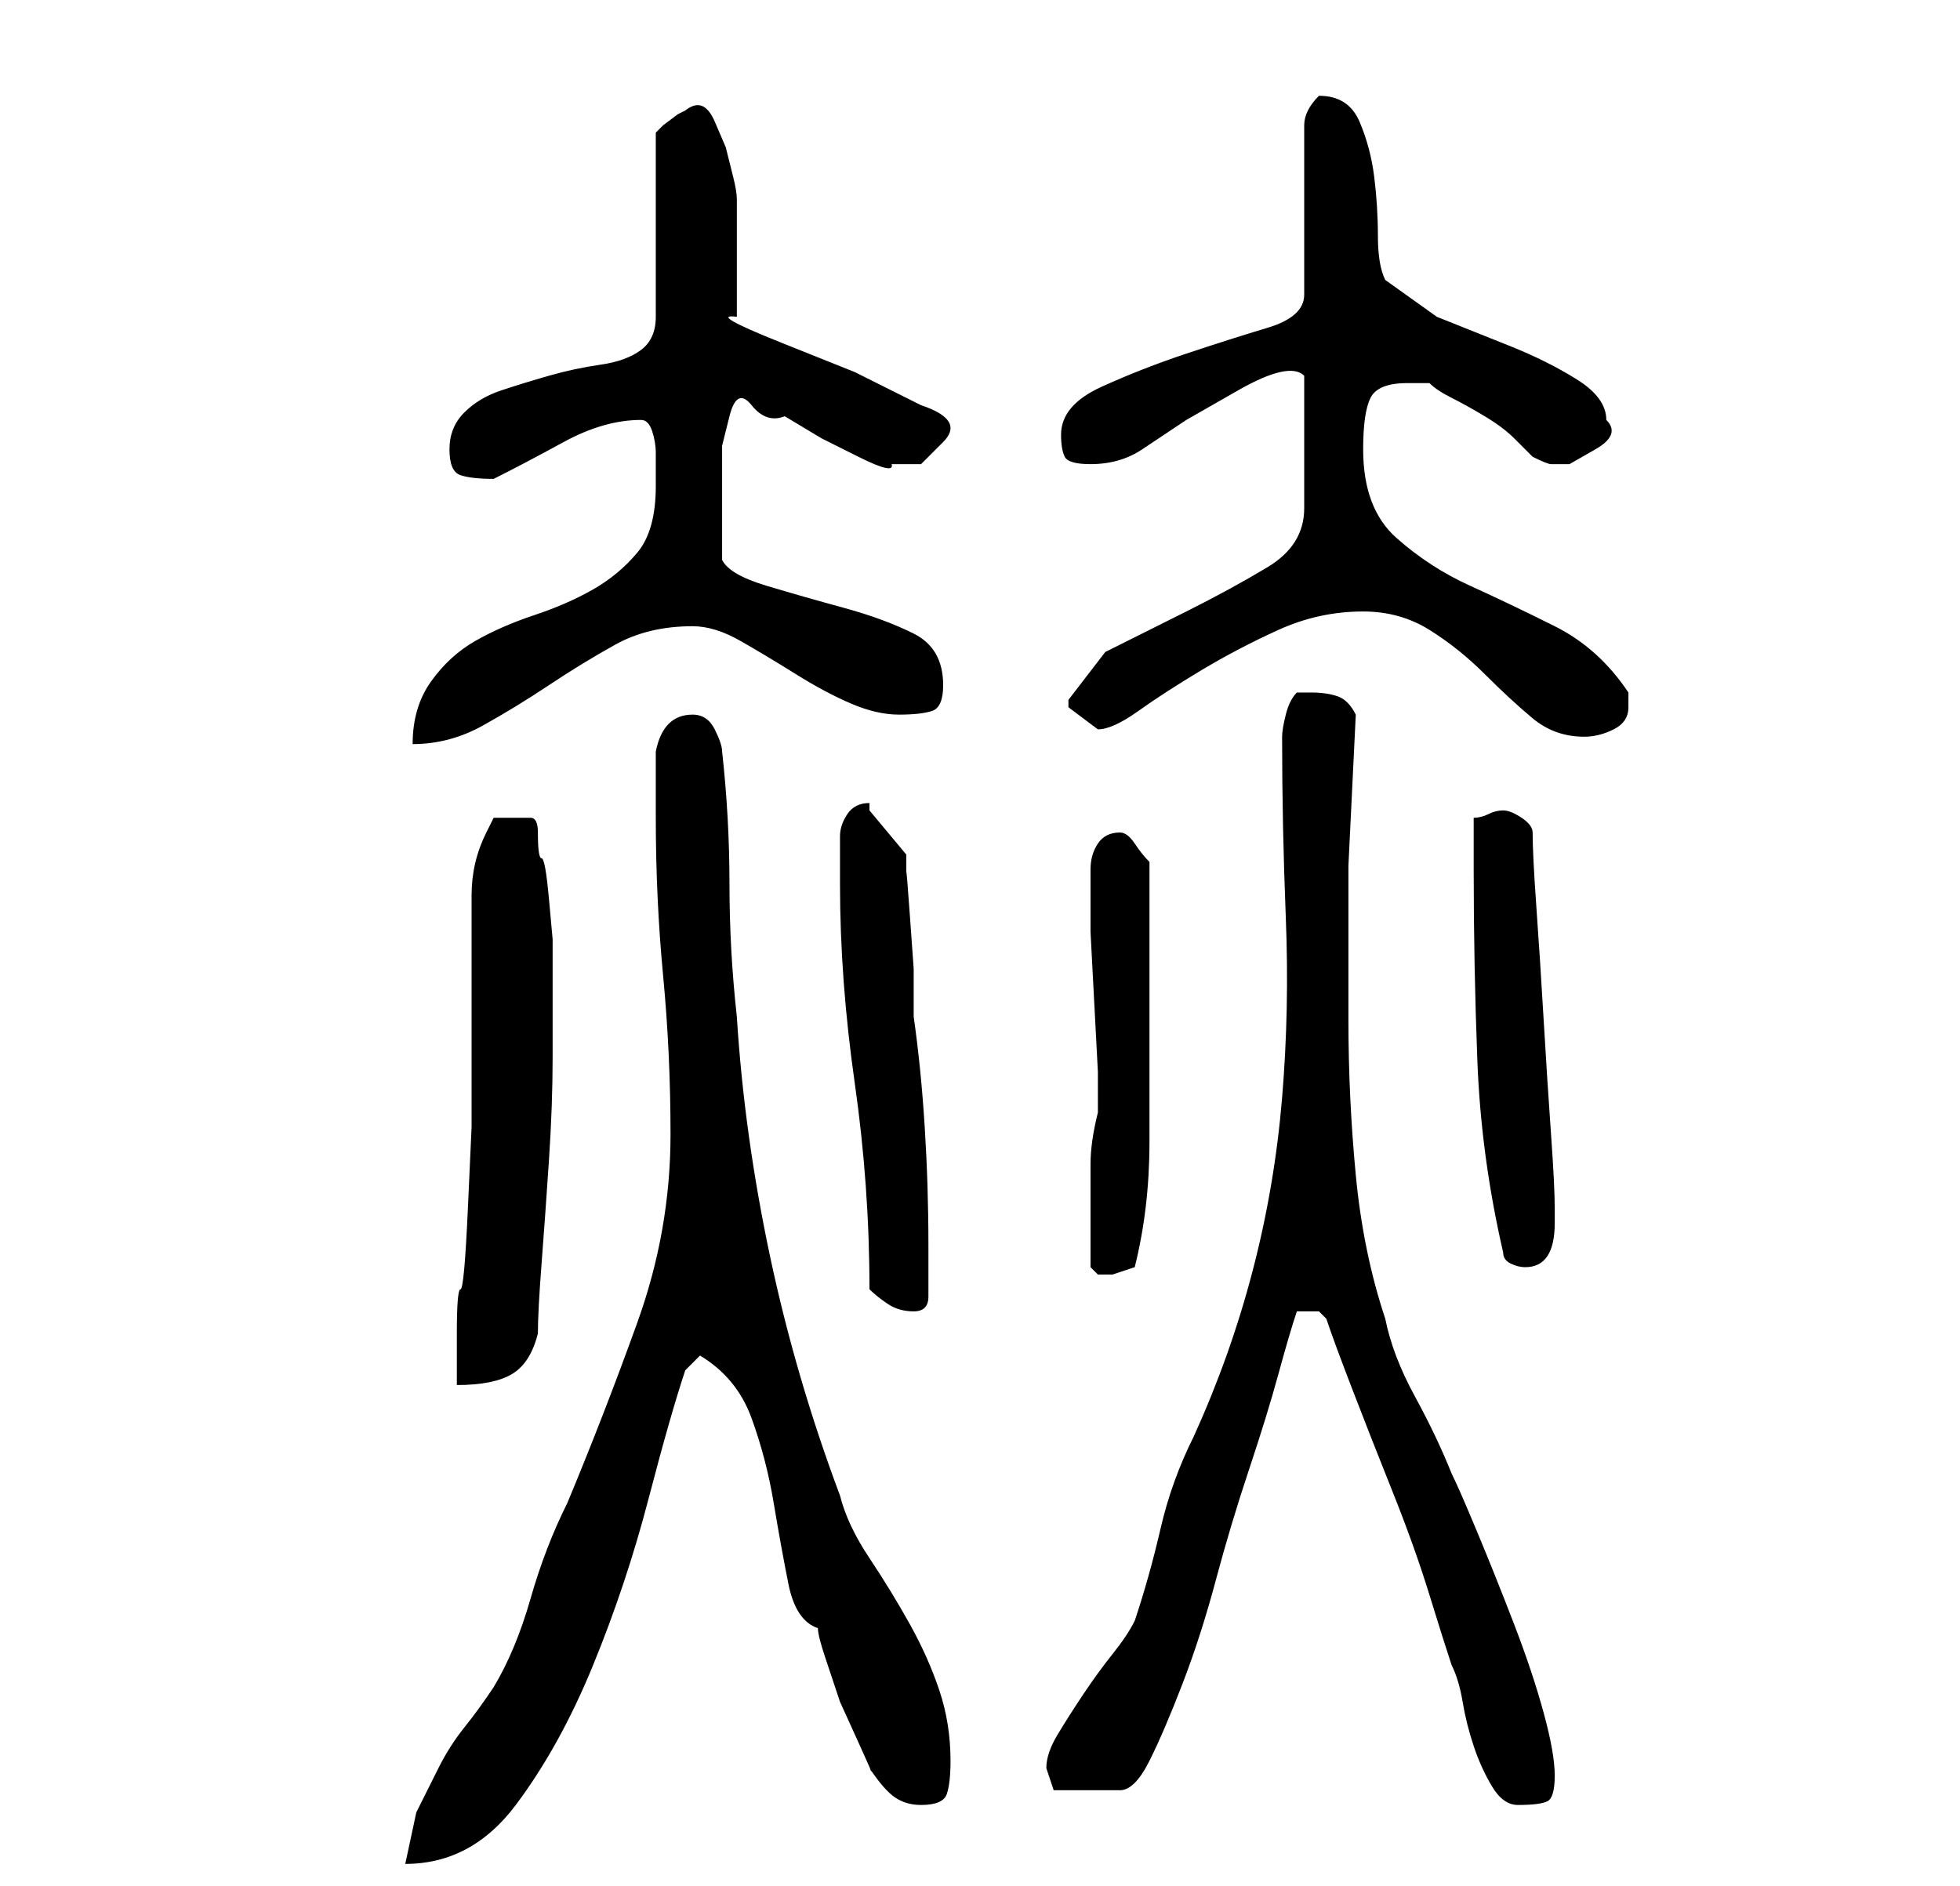 <?xml version="1.0" standalone="no"?>
<!DOCTYPE svg PUBLIC "-//W3C//DTD SVG 1.1//EN" "http://www.w3.org/Graphics/SVG/1.1/DTD/svg11.dtd" >
<svg xmlns="http://www.w3.org/2000/svg" xmlns:xlink="http://www.w3.org/1999/xlink" version="1.1" viewBox="-10 0 266 256">
   <path fill="currentColor"
d="M81 154q0 13 -4.5 25.5t-9.5 24.5q-3 6 -5 13t-5 12q-2 3 -4 5.5t-3.5 5.5l-3 6t-1.5 7q9 0 15 -8t10.5 -19t7.5 -22.5t5 -17.5l1.5 -1.5l0.5 -0.5q5 3 7 8.5t3 11.5t2 11t4 6q0 1 1 4l2 6t2.5 5.5t1.5 3.5q2 3 3.5 4t3.5 1q3 0 3.5 -1.5t0.5 -4.5q0 -5 -1.5 -9.5t-4 -9
t-5.5 -9t-4 -8.5q-6 -16 -9.5 -32.5t-4.5 -32.5q-1 -9 -1 -18t-1 -18q0 -1 -1 -3t-3 -2q-4 0 -5 5v9q0 11 1 21.5t1 21.5zM170 179q1 3 3.5 9.5t5.5 14t5 14t3 9.5q1 2 1.5 5t1.5 6t2.5 5.5t3.5 2.5q3 0 4 -0.5t1 -3.5t-1.5 -8.5t-4 -12t-5 -12.5t-3.5 -8q-2 -5 -5 -10.5
t-4 -10.5q-3 -9 -4 -19.5t-1 -21v-21t1 -20.5q-1 -2 -2.5 -2.5t-3.5 -0.5h-1.5h-0.5q-1 1 -1.5 3t-0.5 3q0 12 0.5 24.5t-0.5 24.5t-4 23.5t-8 22.5q-3 6 -4.5 12.5t-3.5 12.5q-1 2 -3 4.5t-4 5.5t-3.5 5.5t-1.5 4.5l0.5 1.5l0.5 1.5h5h4q2 0 4 -4t4.5 -10.5t4.5 -14
t4.5 -15t4 -13t2.5 -8.5h1h2t1 1zM59 111h-2t-1 2q-2 4 -2 8.5v9v9v7.5v6t-0.5 11t-1 11t-0.5 6v7q5 0 7.5 -1.5t3.5 -5.5q0 -3 0.5 -9.5t1 -14t0.5 -14v-9.5v-1v-2v-3.5t-0.5 -5.5t-1 -5.5t-0.5 -3.5q0 -2 -1 -2h-3zM108 175q1 1 2.5 2t3.5 1v0q1 0 1.5 -0.5t0.5 -1.5v-7
q0 -8 -0.5 -16t-1.5 -15v-6.5t-0.5 -7t-0.5 -6v-2.5l-5 -6v-1q-2 0 -3 1.5t-1 3v3.5v3q0 13 2 27t2 28zM138 172l0.5 0.5l0.5 0.5h1h1l1.5 -0.5l1.5 -0.5q2 -8 2 -17v-16v-22q-1 -1 -2 -2.5t-2 -1.5q-2 0 -3 1.5t-1 3.5v2v6.5t0.5 9.5t0.5 9.5v5.5q-1 4 -1 7v7v7zM194 170
q0 1 1 1.5t2 0.5q2 0 3 -1.5t1 -4.5v-2q0 -3 -0.5 -10t-1 -15.5t-1 -15.5t-0.5 -10q0 -1 -1.5 -2t-2.5 -1t-2 0.5t-2 0.5v7q0 13 0.5 26t3.5 26zM79 66q0 6 -2.5 9t-6 5t-8 3.5t-8 3.5t-6 5.5t-2.5 8.5q5 0 9.5 -2.5t9 -5.5t9 -5.5t10.5 -2.5q3 0 6.5 2t7.5 4.5t7.5 4
t6.5 1.5t4.5 -0.5t1.5 -3.5q0 -5 -4 -7t-9.5 -3.5t-10.5 -3t-6 -3.5v-4v-4v-3v-4.5t1 -4t3 -1.5t4.5 1.5l5 3t5 2.5t4.5 1h4t3 -3t-3 -5l-9 -4.5t-10 -4t-6 -3.5v-16q0 -1 -0.5 -3l-1 -4t-1.5 -3.5t-4 -1.5l-1 0.5t-2 1.5l-0.5 0.5l-0.5 0.5v25q0 3 -2 4.5t-5.5 2t-7 1.5
t-6.5 2t-5 3t-2 5t1.5 3.5t4.5 0.5v0q4 -2 9.5 -5t10.5 -3q1 0 1.5 1.5t0.5 3v3v1.5zM175 83q5 0 9 2.5t7.5 6t6.5 6t7 2.5q2 0 4 -1t2 -3v-2q-4 -6 -10 -9t-11.5 -5.5t-10 -6.5t-4.5 -12q0 -5 1 -7t5 -2h2h1q1 1 3 2t4.5 2.5t4 3l2.5 2.5q2 1 2.5 1h2.5t3.5 -2t1.5 -4
q0 -3 -4 -5.5t-9 -4.5l-10 -4t-7 -5q-1 -2 -1 -6t-0.5 -8t-2 -7.5t-5.5 -3.5v0q-1 1 -1.5 2t-0.5 2v23q0 3 -5 4.5t-11 3.5t-11.5 4.5t-5.5 6.5q0 2 0.5 3t3.5 1q4 0 7 -2l6 -4t7 -4t9 -2v18q0 5 -5 8t-11 6l-11 5.5t-5 6.5v1l2 1.5l2 1.5q2 0 5.5 -2.5t8.5 -5.5t10.5 -5.5
t11.5 -2.5z" />
</svg>
